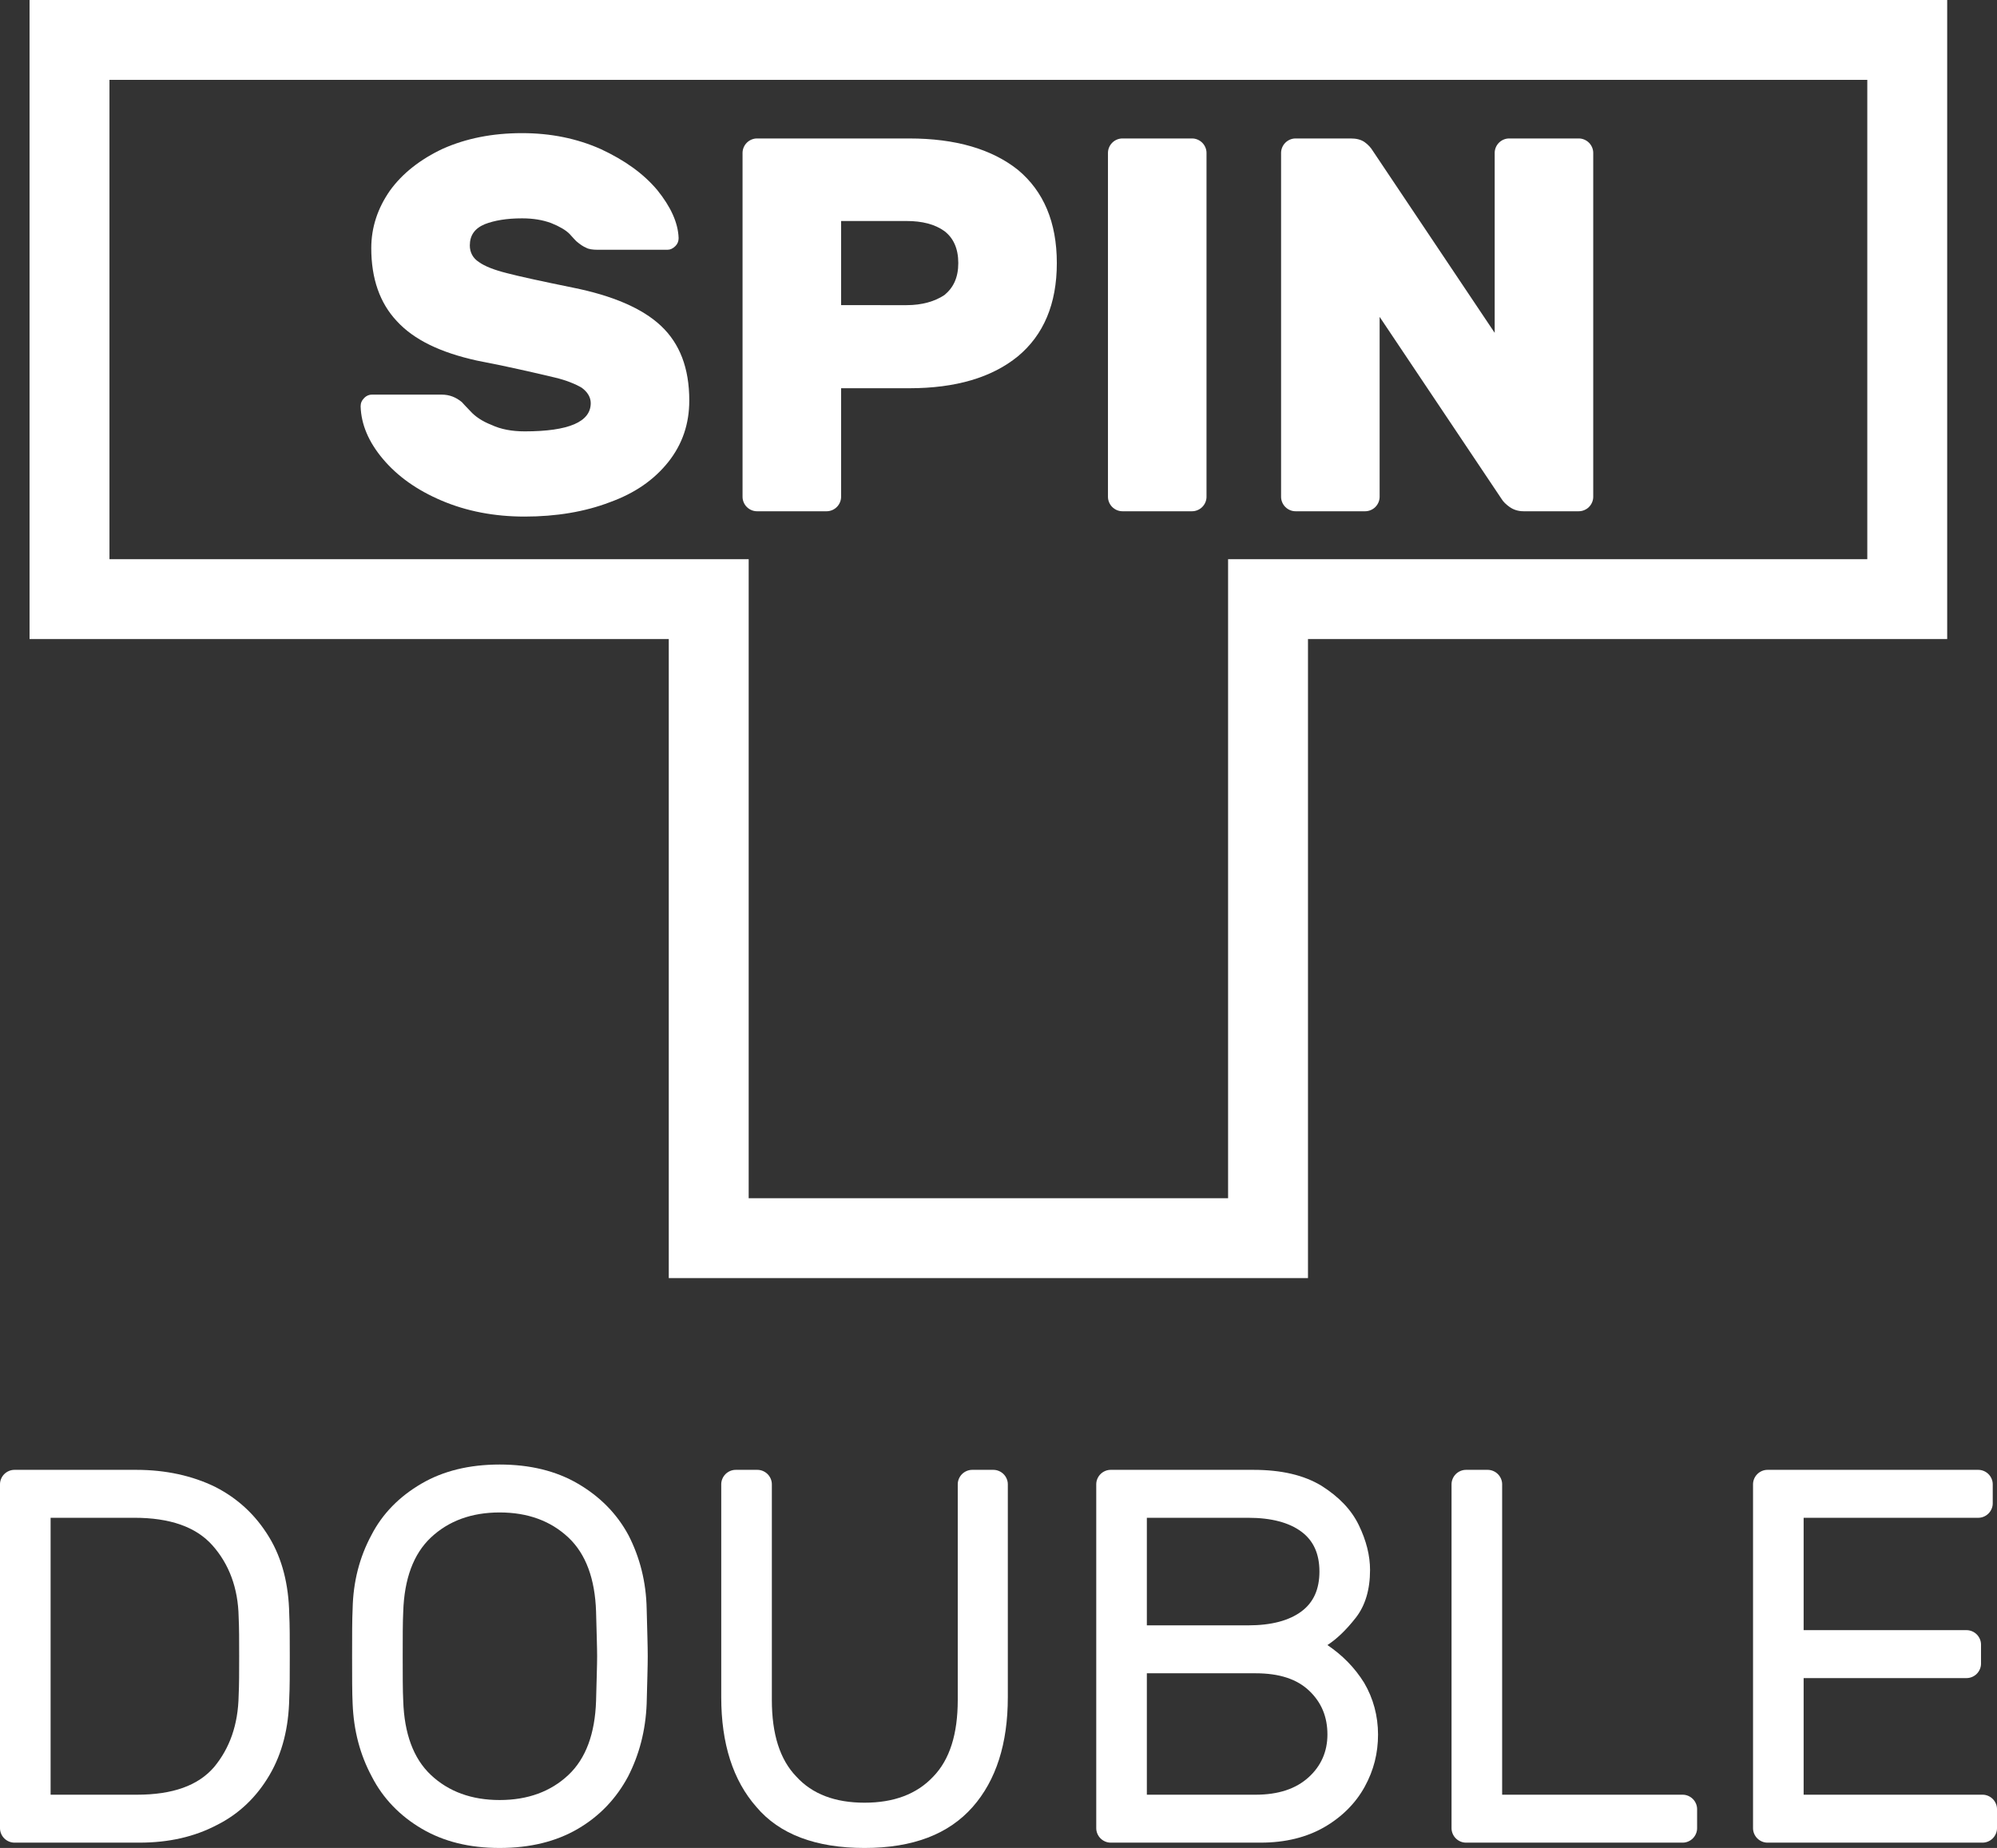 <svg version="1.1" xmlns="http://www.w3.org/2000/svg" xmlns:xlink="http://www.w3.org/1999/xlink" width="37.49" height="34.7" viewBox="0,0,37.49,34.7"><rect x="0" y="0" width="37.49" height="34.7" fill="#333333" stroke="none"/><g transform="translate(-221.255,-162.65)"><g data-paper-data="{&quot;isPaintingLayer&quot;:true}" fill="#ffffff" stroke="none" stroke-width="1" stroke-linecap="butt" stroke-linejoin="round" stroke-miterlimit="2" stroke-dasharray="" stroke-dashoffset="0" style="mix-blend-mode: normal"><g><g fill-rule="evenodd"><path d="M257.81,162.65v12h-12v12h-12v-12h-12v-12zM256.31,164.15h-33v9h12v12h9v-12h12z"/></g><g fill-rule="nonzero"><g><path d="M233.995,167.12c0,0.06 -0.02,0.11 -0.06,0.15c-0.05,0.05 -0.1,0.07 -0.15,0.07h-1.31c-0.09,0 -0.17,-0.01 -0.22,-0.04c-0.05,-0.02 -0.11,-0.06 -0.18,-0.12c-0.01,-0.01 -0.06,-0.06 -0.13,-0.14c-0.07,-0.07 -0.19,-0.14 -0.34,-0.2c-0.16,-0.06 -0.34,-0.09 -0.55,-0.09c-0.29,0 -0.52,0.04 -0.7,0.11c-0.19,0.08 -0.28,0.21 -0.28,0.4c0,0.13 0.06,0.24 0.17,0.31c0.11,0.08 0.29,0.15 0.53,0.21c0.23,0.06 0.64,0.15 1.23,0.27c0.75,0.15 1.31,0.39 1.66,0.72c0.35,0.33 0.53,0.79 0.53,1.4c0,0.44 -0.13,0.82 -0.39,1.15c-0.27,0.34 -0.63,0.59 -1.1,0.76c-0.47,0.18 -1.01,0.27 -1.6,0.27c-0.57,0 -1.09,-0.1 -1.56,-0.3c-0.47,-0.2 -0.83,-0.46 -1.1,-0.78c-0.27,-0.32 -0.41,-0.65 -0.42,-0.99c0,-0.06 0.02,-0.11 0.07,-0.16c0.04,-0.04 0.09,-0.06 0.14,-0.06h1.31c0.15,0 0.27,0.05 0.38,0.14c0.02,0.02 0.07,0.08 0.16,0.17c0.09,0.1 0.22,0.19 0.4,0.26c0.17,0.08 0.38,0.12 0.62,0.12c0.83,0 1.24,-0.18 1.24,-0.53c0,-0.11 -0.06,-0.21 -0.17,-0.29c-0.12,-0.07 -0.29,-0.14 -0.5,-0.19c-0.21,-0.05 -0.55,-0.13 -1.02,-0.23l-0.45,-0.09c-0.68,-0.15 -1.18,-0.39 -1.5,-0.74c-0.32,-0.34 -0.48,-0.8 -0.48,-1.37c0,-0.39 0.12,-0.75 0.35,-1.08c0.23,-0.32 0.57,-0.59 1,-0.79c0.43,-0.19 0.92,-0.29 1.48,-0.29c0.54,0 1.03,0.1 1.48,0.3c0.45,0.21 0.8,0.46 1.06,0.77c0.25,0.31 0.39,0.61 0.4,0.9z"/></g><g><path d="M238.325,165.25c0.87,0 1.55,0.2 2.04,0.59c0.48,0.4 0.73,0.98 0.73,1.75c0,0.77 -0.25,1.35 -0.73,1.75c-0.49,0.4 -1.17,0.6 -2.04,0.6h-1.28v2.04c0,0.07 -0.03,0.14 -0.08,0.19c-0.05,0.05 -0.12,0.08 -0.19,0.08h-1.31c-0.07,0 -0.14,-0.03 -0.19,-0.08c-0.05,-0.05 -0.08,-0.12 -0.08,-0.19v-6.46c0,-0.07 0.03,-0.14 0.08,-0.19c0.05,-0.05 0.12,-0.08 0.19,-0.08zM238.275,168.38c0.29,0 0.53,-0.07 0.71,-0.19c0.17,-0.14 0.26,-0.33 0.26,-0.6c0,-0.27 -0.09,-0.47 -0.26,-0.6c-0.18,-0.13 -0.42,-0.19 -0.71,-0.19h-1.23v1.58z"/></g><g><path d="M242.325,172.25c-0.07,0 -0.14,-0.03 -0.19,-0.08c-0.05,-0.05 -0.08,-0.12 -0.08,-0.19v-6.46c0,-0.07 0.03,-0.14 0.08,-0.19c0.05,-0.05 0.12,-0.08 0.19,-0.08h1.31c0.07,0 0.14,0.03 0.19,0.08c0.05,0.05 0.08,0.12 0.08,0.19v6.46c0,0.07 -0.03,0.14 -0.08,0.19c-0.05,0.05 -0.12,0.08 -0.19,0.08z"/></g><g><path d="M249.855,172.25c-0.1,0 -0.19,-0.03 -0.26,-0.08c-0.07,-0.05 -0.12,-0.1 -0.15,-0.15l-2.29,-3.42v3.38c0,0.07 -0.03,0.14 -0.08,0.19c-0.05,0.05 -0.12,0.08 -0.19,0.08h-1.31c-0.07,0 -0.14,-0.03 -0.19,-0.08c-0.05,-0.05 -0.08,-0.12 -0.08,-0.19v-6.46c0,-0.07 0.03,-0.14 0.08,-0.19c0.05,-0.05 0.12,-0.08 0.19,-0.08h1.04c0.1,0 0.19,0.02 0.26,0.07c0.07,0.05 0.12,0.11 0.15,0.16l2.29,3.42v-3.38c0,-0.07 0.03,-0.14 0.08,-0.19c0.05,-0.05 0.12,-0.08 0.19,-0.08h1.31c0.07,0 0.14,0.03 0.19,0.08c0.05,0.05 0.08,0.12 0.08,0.19v6.46c0,0.07 -0.03,0.14 -0.08,0.19c-0.05,0.05 -0.12,0.08 -0.19,0.08z"/></g><g><path d="M226.685,194.54c-0.01,0.55 -0.13,1.03 -0.37,1.44c-0.24,0.41 -0.57,0.73 -0.99,0.94c-0.42,0.22 -0.9,0.33 -1.45,0.33h-2.35c-0.07,0 -0.14,-0.03 -0.19,-0.08c-0.05,-0.05 -0.08,-0.12 -0.08,-0.19v-6.46c0,-0.07 0.03,-0.14 0.08,-0.19c0.05,-0.05 0.12,-0.08 0.19,-0.08h2.29c0.55,0 1.05,0.11 1.48,0.32c0.43,0.22 0.76,0.53 1.01,0.94c0.25,0.41 0.37,0.9 0.38,1.45c0.01,0.2 0.01,0.46 0.01,0.79c0,0.33 0,0.59 -0.01,0.79zM222.205,191.15v5.2h1.62c0.67,0 1.15,-0.17 1.45,-0.52c0.29,-0.35 0.45,-0.79 0.46,-1.34c0.01,-0.2 0.01,-0.45 0.01,-0.74c0,-0.29 0,-0.54 -0.01,-0.74c-0.01,-0.54 -0.18,-0.99 -0.49,-1.34c-0.31,-0.35 -0.8,-0.52 -1.47,-0.52z"/></g><g><path d="M230.635,190.15c0.57,0 1.06,0.12 1.47,0.36c0.41,0.24 0.73,0.56 0.95,0.97c0.21,0.41 0.33,0.87 0.34,1.38c0.01,0.4 0.02,0.7 0.02,0.89c0,0.19 -0.01,0.49 -0.02,0.89c-0.02,0.51 -0.14,0.96 -0.35,1.37c-0.22,0.41 -0.53,0.74 -0.94,0.98c-0.41,0.24 -0.9,0.36 -1.47,0.36c-0.57,0 -1.05,-0.12 -1.46,-0.36c-0.41,-0.24 -0.73,-0.57 -0.94,-0.98c-0.22,-0.41 -0.34,-0.86 -0.36,-1.37c-0.01,-0.2 -0.01,-0.5 -0.01,-0.89c0,-0.39 0,-0.69 0.01,-0.89c0.01,-0.51 0.13,-0.97 0.35,-1.38c0.21,-0.41 0.53,-0.73 0.94,-0.97c0.41,-0.24 0.9,-0.36 1.47,-0.36zM230.635,191.05c-0.53,0 -0.96,0.16 -1.29,0.47c-0.33,0.31 -0.5,0.78 -0.52,1.39c-0.01,0.2 -0.01,0.48 -0.01,0.84c0,0.36 0,0.64 0.01,0.84c0.02,0.61 0.19,1.08 0.52,1.39c0.33,0.31 0.76,0.47 1.29,0.47c0.53,0 0.96,-0.16 1.29,-0.47c0.33,-0.31 0.5,-0.78 0.52,-1.39c0.01,-0.4 0.02,-0.68 0.02,-0.84c0,-0.16 -0.01,-0.44 -0.02,-0.84c-0.02,-0.61 -0.19,-1.08 -0.52,-1.39c-0.33,-0.31 -0.76,-0.47 -1.29,-0.47z"/></g><g><path d="M239.905,190.25c0.07,0 0.14,0.03 0.19,0.08c0.05,0.05 0.08,0.12 0.08,0.19v4c0,0.87 -0.22,1.56 -0.66,2.06c-0.45,0.51 -1.12,0.77 -2.03,0.77c-0.92,0 -1.6,-0.26 -2.03,-0.77c-0.44,-0.5 -0.66,-1.19 -0.66,-2.06v-4c0,-0.07 0.03,-0.14 0.08,-0.19c0.05,-0.05 0.12,-0.08 0.19,-0.08h0.41c0.07,0 0.14,0.03 0.19,0.08c0.05,0.05 0.08,0.12 0.08,0.19v4.05c0,0.64 0.15,1.12 0.46,1.44c0.3,0.33 0.73,0.49 1.28,0.49c0.55,0 0.98,-0.16 1.29,-0.49c0.31,-0.32 0.46,-0.8 0.46,-1.44v-4.05c0,-0.07 0.03,-0.14 0.08,-0.19c0.05,-0.05 0.12,-0.08 0.19,-0.08z"/></g><g><path d="M241.835,190.52c0,-0.07 0.03,-0.14 0.08,-0.19c0.05,-0.05 0.12,-0.08 0.19,-0.08h2.68c0.53,0 0.95,0.1 1.28,0.3c0.33,0.21 0.56,0.45 0.7,0.74c0.14,0.29 0.21,0.57 0.21,0.84c0,0.37 -0.09,0.67 -0.27,0.9c-0.18,0.23 -0.36,0.4 -0.53,0.51c0.28,0.19 0.51,0.42 0.69,0.71c0.17,0.29 0.26,0.62 0.26,0.97c0,0.35 -0.08,0.67 -0.25,0.98c-0.17,0.31 -0.43,0.57 -0.76,0.76c-0.33,0.19 -0.73,0.29 -1.19,0.29h-2.82c-0.07,0 -0.14,-0.03 -0.19,-0.08c-0.05,-0.05 -0.08,-0.12 -0.08,-0.19zM242.785,193.17h1.9c0.44,0 0.77,-0.09 1,-0.26c0.23,-0.17 0.34,-0.42 0.34,-0.75c0,-0.33 -0.11,-0.58 -0.34,-0.75c-0.23,-0.17 -0.56,-0.26 -1,-0.26h-1.9zM242.785,196.35h2.04c0.43,0 0.76,-0.11 1,-0.33c0.23,-0.21 0.35,-0.48 0.35,-0.8c0,-0.33 -0.11,-0.6 -0.34,-0.82c-0.23,-0.22 -0.56,-0.33 -1.01,-0.33h-2.04z"/></g><g><path d="M252.845,196.35c0.07,0 0.14,0.03 0.19,0.08c0.05,0.05 0.08,0.12 0.08,0.19v0.36c0,0.07 -0.03,0.14 -0.08,0.19c-0.05,0.05 -0.12,0.08 -0.19,0.08h-4.07c-0.07,0 -0.14,-0.03 -0.19,-0.08c-0.05,-0.05 -0.08,-0.12 -0.08,-0.19v-6.46c0,-0.07 0.03,-0.14 0.08,-0.19c0.05,-0.05 0.12,-0.08 0.19,-0.08h0.41c0.07,0 0.14,0.03 0.19,0.08c0.05,0.05 0.08,0.12 0.08,0.19v5.83z"/></g><g><path d="M255.115,196.35h3.36c0.07,0 0.14,0.03 0.19,0.08c0.05,0.05 0.08,0.12 0.08,0.19v0.36c0,0.07 -0.03,0.14 -0.08,0.19c-0.05,0.05 -0.12,0.08 -0.19,0.08h-4.04c-0.07,0 -0.14,-0.03 -0.19,-0.08c-0.05,-0.05 -0.08,-0.12 -0.08,-0.19v-6.46c0,-0.07 0.03,-0.14 0.08,-0.19c0.05,-0.05 0.12,-0.08 0.19,-0.08h3.96c0.07,0 0.14,0.03 0.19,0.08c0.05,0.05 0.08,0.12 0.08,0.19v0.36c0,0.07 -0.03,0.14 -0.08,0.19c-0.05,0.05 -0.12,0.08 -0.19,0.08h-3.28v2.11h3.06c0.07,0 0.14,0.03 0.19,0.08c0.05,0.05 0.08,0.12 0.08,0.19v0.36c0,0.07 -0.03,0.14 -0.08,0.19c-0.05,0.05 -0.12,0.08 -0.19,0.08h-3.06z"/></g></g></g></g></g></svg>